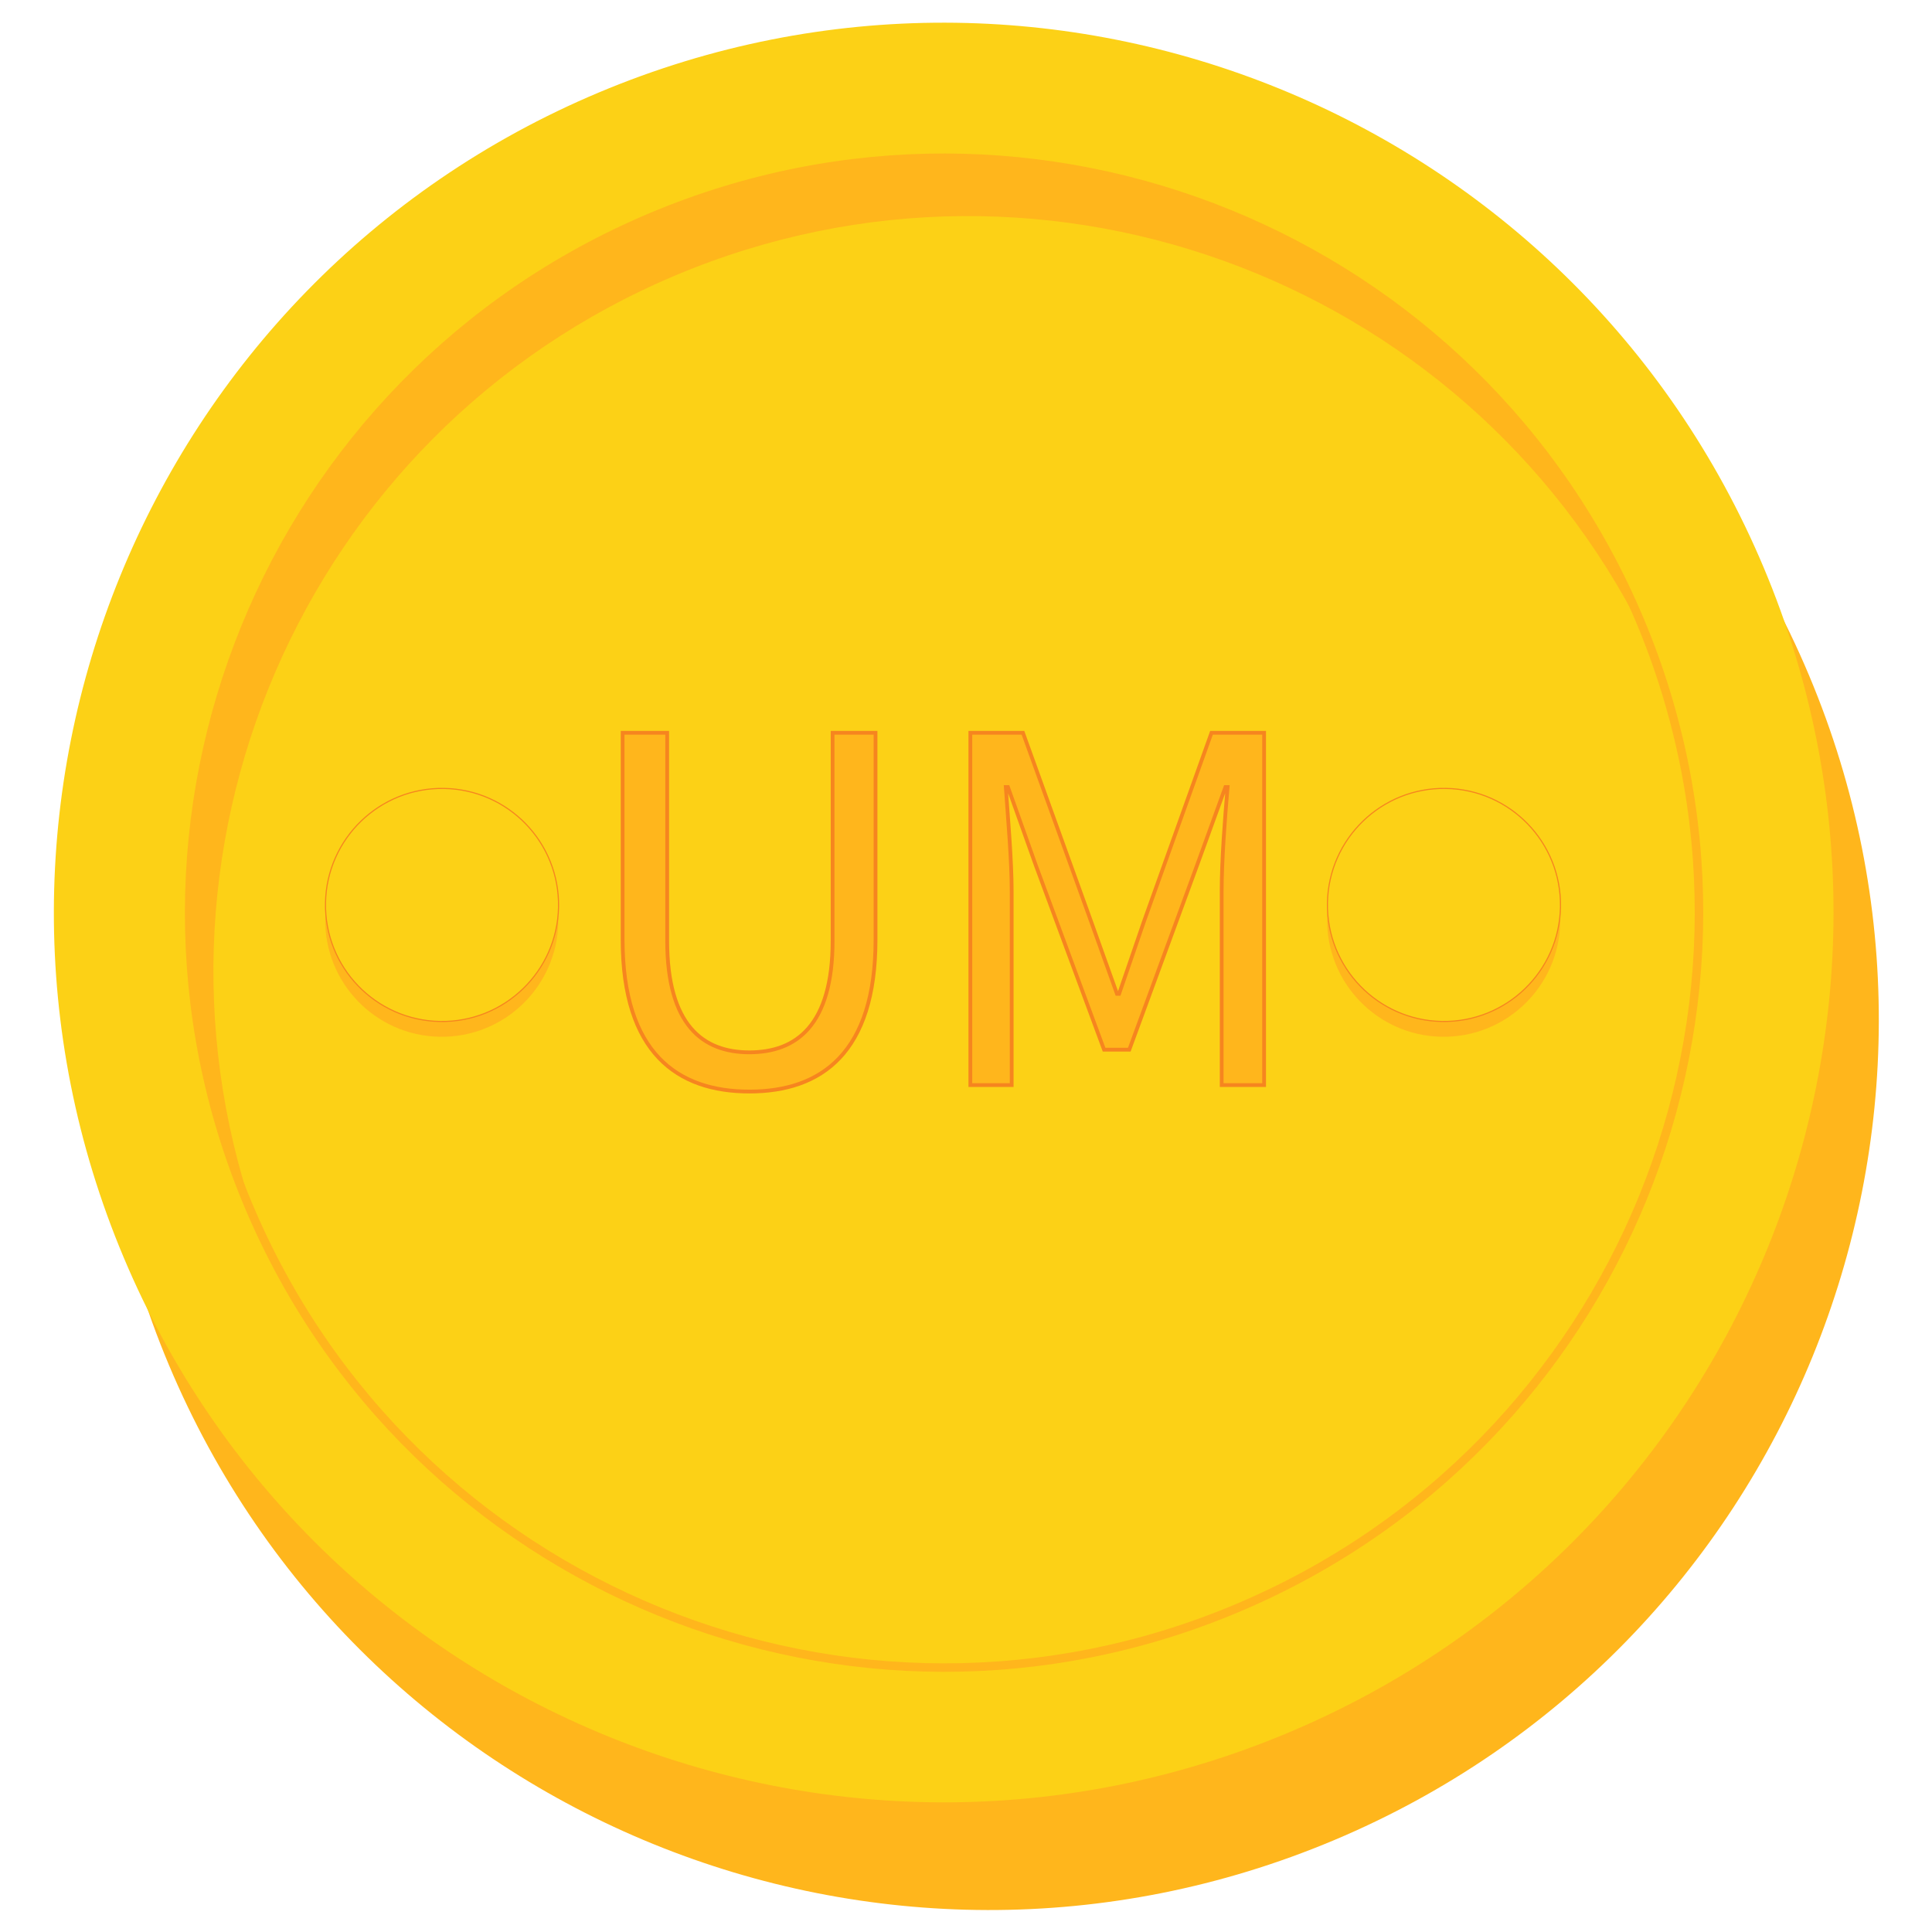 <svg xmlns="http://www.w3.org/2000/svg" viewBox="0 0 512 512"><g transform="matrix(1.124 0 0 1.124 -31.648 -31.648)"><path fill="#ffb61c" d="m -355.932,67.085 c 0,115.839 -93.906,209.746 -209.746,209.746 -115.839,0 -209.746,-93.906 -209.746,-209.746 0,-115.839 93.906,-209.746 209.746,-209.746 115.839,0 209.746,93.906 209.746,209.746 z" transform="rotate(-22.809 347.561 -1882.042)"/><path fill="#fcd116" d="m -355.932,67.085 c 0,115.839 -93.906,209.746 -209.746,209.746 -115.839,0 -209.746,-93.906 -209.746,-209.746 0,-115.839 93.906,-209.746 209.746,-209.746 115.839,0 209.746,93.906 209.746,209.746 z" transform="rotate(-22.809 279.292 -1868.27)"/><path fill="none" stroke="#ffb61c" stroke-width="2.357" d="m -355.932,67.085 c 0,115.839 -93.906,209.746 -209.746,209.746 -115.839,0 -209.746,-93.906 -209.746,-209.746 0,-115.839 93.906,-209.746 209.746,-209.746 115.839,0 209.746,93.906 209.746,209.746 z" transform="matrix(.782 -.329 .329 .782 671.032 4.77)"/><path fill="#ffb61c" d="M 181.664,79.266 C 91.062,117.368 48.502,221.707 86.604,312.309 c 0.971,2.308 2.013,4.567 3.068,6.812 -33.128,-88.918 9.51,-188.93 97.795,-226.057 88.285,-37.128 189.614,2.338 229.992,88.207 -0.866,-2.324 -1.781,-4.638 -2.751,-6.945 C 376.605,83.724 272.266,41.163 181.664,79.266 z"/></g><g transform="matrix(1.124 0 0 1.124 -43.703 -41.802)"><g transform="rotate(23.79 -539.396 646.975) scale(.131)"><path fill="#ffb61c" d="m -355.932,67.085 c 0,115.839 -93.906,209.746 -209.746,209.746 -115.839,0 -209.746,-93.906 -209.746,-209.746 0,-115.839 93.906,-209.746 209.746,-209.746 115.839,0 209.746,93.906 209.746,209.746 z" transform="rotate(-22.809 -497.409 67.085)"/><path fill="#fcd116" stroke="#f6851f" stroke-width="2" d="m -355.932,67.085 c 0,115.839 -93.906,209.746 -209.746,209.746 -115.839,0 -209.746,-93.906 -209.746,-209.746 0,-115.839 93.906,-209.746 209.746,-209.746 115.839,0 209.746,93.906 209.746,209.746 z" transform="rotate(-22.809 -565.678 80.856)"/></g><g transform="rotate(23.79 -421.275 1207.715) scale(.131)"><path fill="#ffb61c" d="m -355.932,67.085 c 0,115.839 -93.906,209.746 -209.746,209.746 -115.839,0 -209.746,-93.906 -209.746,-209.746 0,-115.839 93.906,-209.746 209.746,-209.746 115.839,0 209.746,93.906 209.746,209.746 z" transform="rotate(-22.809 -497.409 67.085)"/><path fill="#fcd116" stroke="#f6851f" stroke-width="2" d="m -355.932,67.085 c 0,115.839 -93.906,209.746 -209.746,209.746 -115.839,0 -209.746,-93.906 -209.746,-209.746 0,-115.839 93.906,-209.746 209.746,-209.746 115.839,0 209.746,93.906 209.746,209.746 z" transform="rotate(-22.809 -565.678 80.856)"/></g></g><path style="line-height:125%" fill="#ffb61c" stroke="#f6851f" d="m 165.001,194.201 0,54.796 c 0,30.028 14.52,40.275 33.59,40.275 19.07,0 33.436,-10.247 33.436,-40.275 l 0,-54.796 -11.378,0 0,55.084 c 0,22.486 -9.677,29.595 -22.058,29.595 -12.239,0 -21.781,-7.109 -21.781,-29.595 l 0,-55.084 -11.809,0 z m 92.15,0 0,93.356 10.957,0 0,-51.365 c 0,-8.254 -0.991,-19.36 -1.561,-27.614 l 0.564,0 7.404,20.774 18.074,48.82 6.685,0 17.941,-48.82 7.537,-20.774 0.576,0 c -0.712,8.254 -1.572,19.36 -1.572,27.614 l 0,51.365 11.245,0 0,-93.356 -13.945,0 -17.93,50.092 -6.552,19.081 -0.564,0 -6.829,-19.081 -18.085,-50.092 -13.945,0 z" font-family="Sans" font-size="66.972" font-weight="400" letter-spacing="0" word-spacing="0"/></svg>